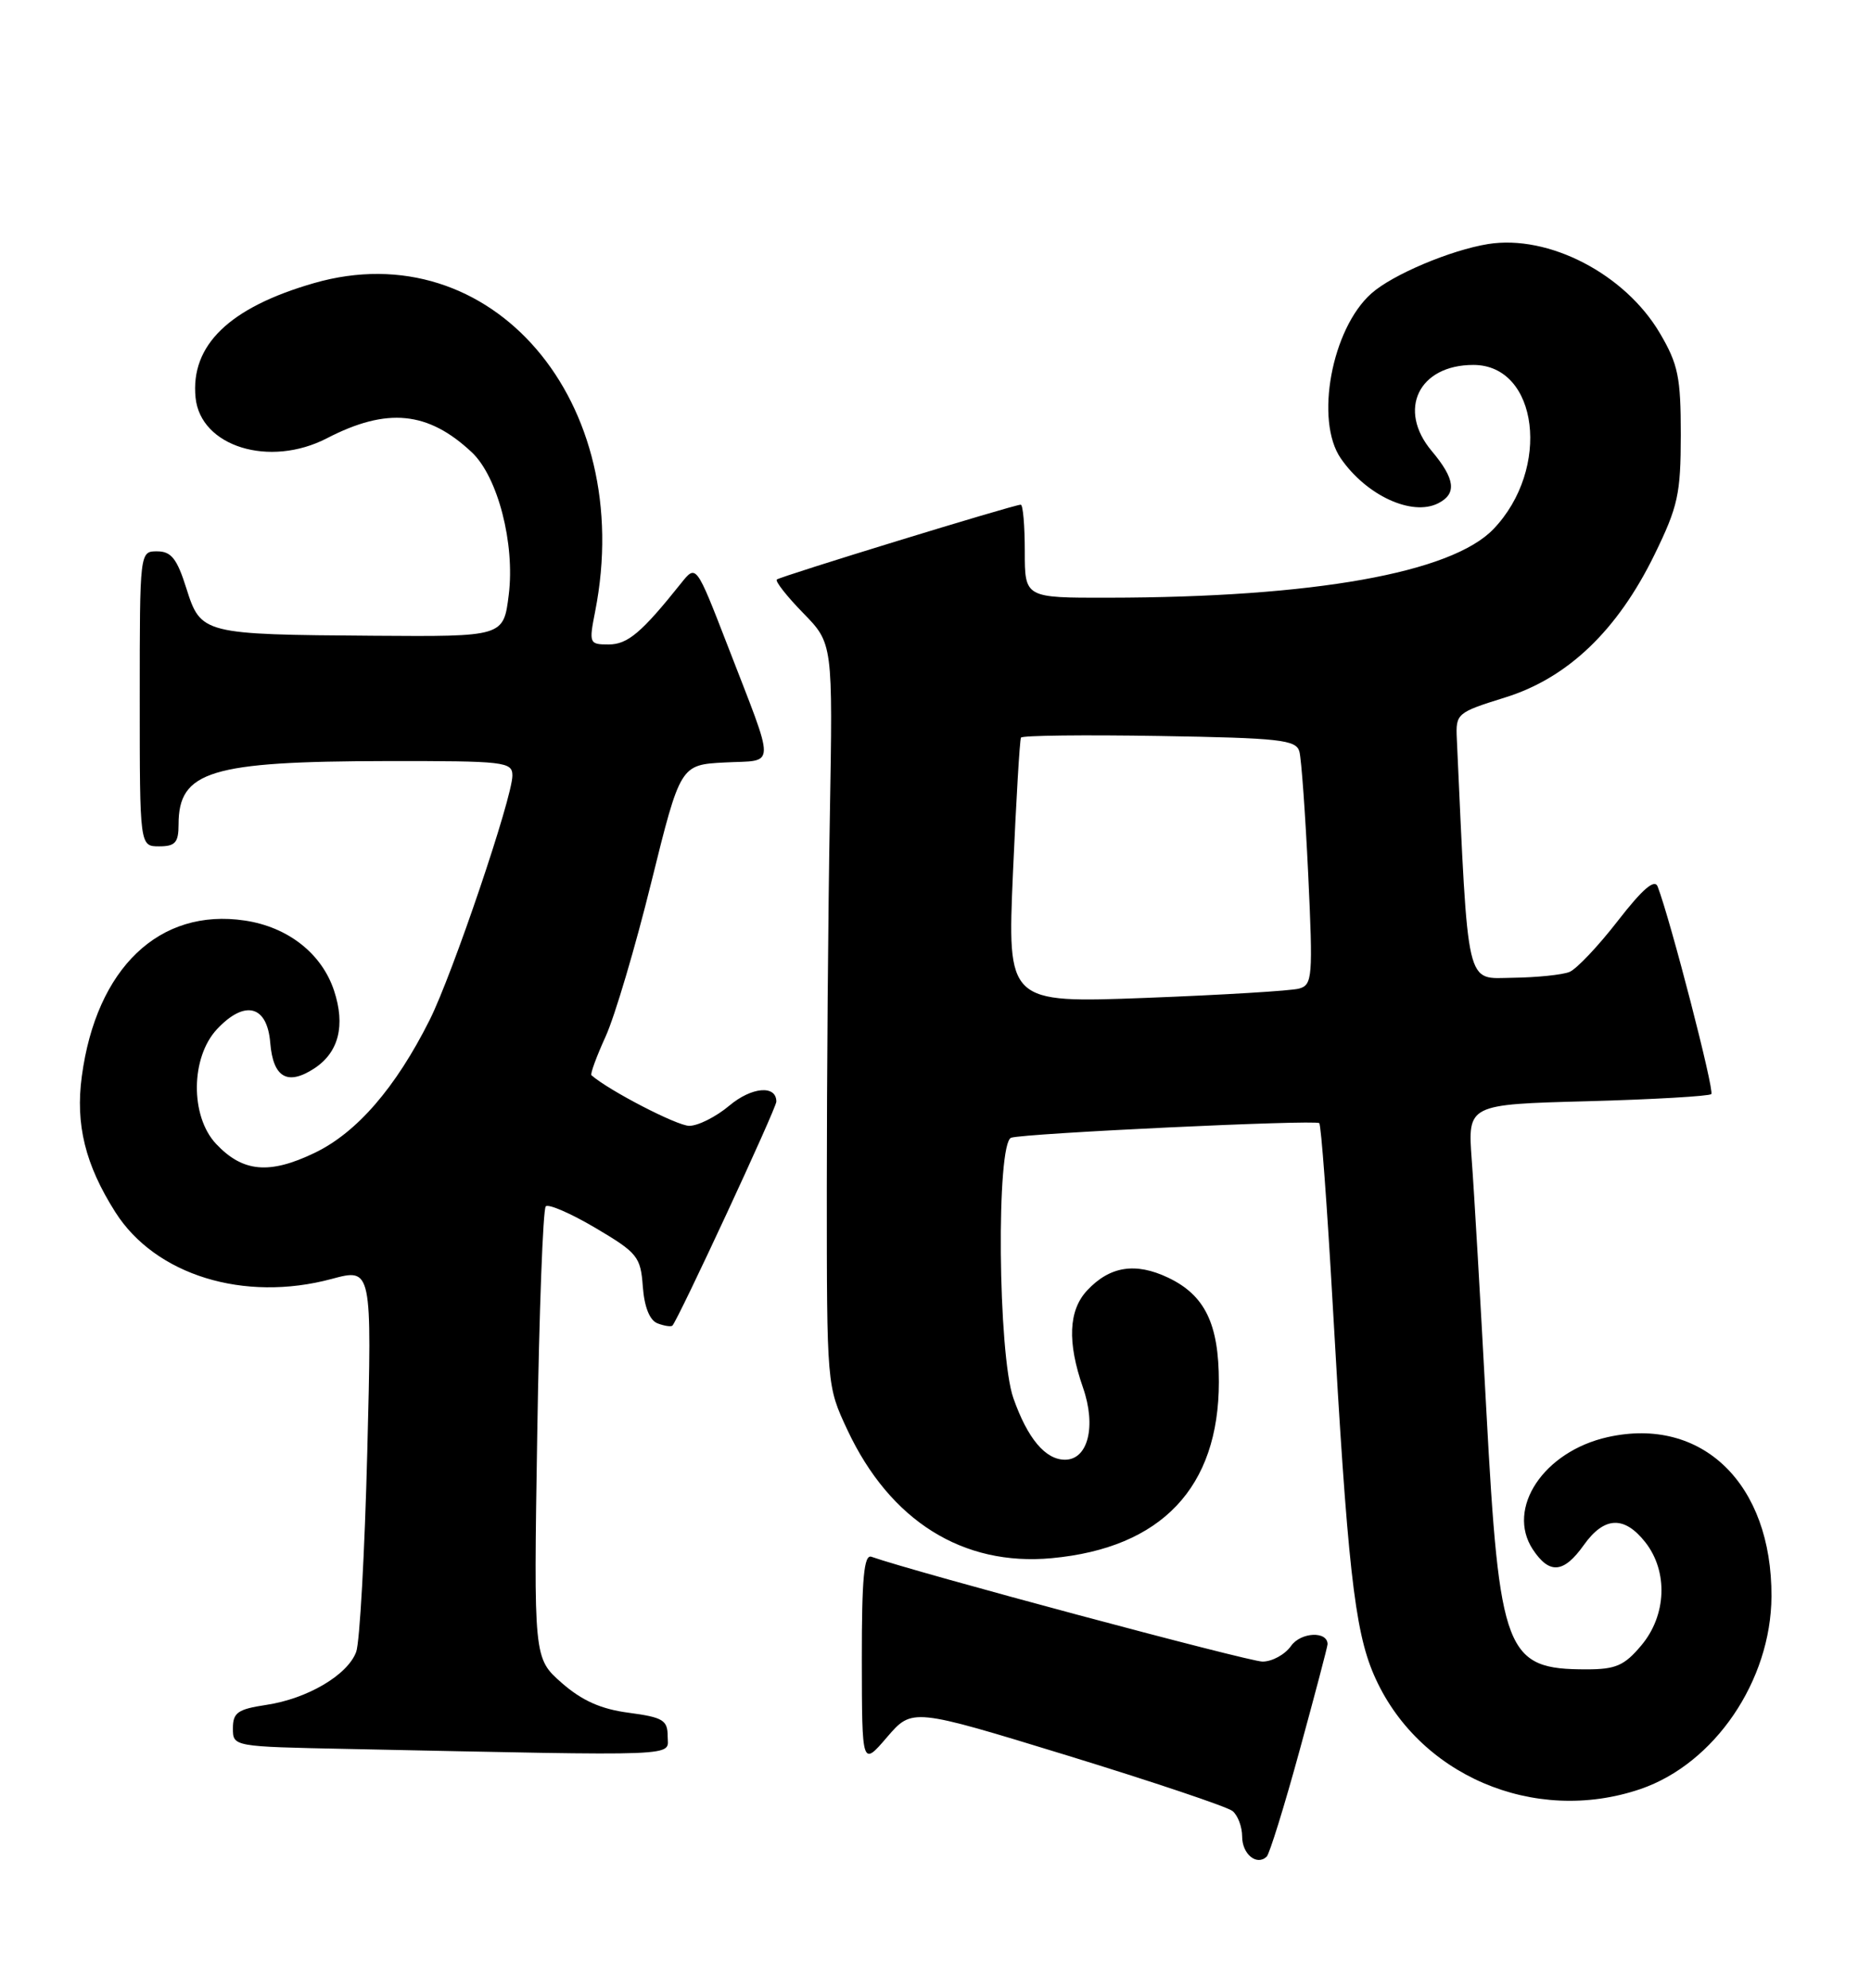 <?xml version="1.0" encoding="UTF-8" standalone="no"?>
<!DOCTYPE svg PUBLIC "-//W3C//DTD SVG 1.1//EN" "http://www.w3.org/Graphics/SVG/1.1/DTD/svg11.dtd" >
<svg xmlns="http://www.w3.org/2000/svg" xmlns:xlink="http://www.w3.org/1999/xlink" version="1.1" viewBox="0 0 241 256">
 <g >
 <path fill="currentColor"
d=" M 167.41 225.40 C 169.38 218.20 171.00 212.06 171.00 211.76 C 171.00 210.04 167.55 210.20 166.30 211.98 C 165.52 213.09 163.87 214.00 162.62 214.00 C 160.85 214.00 117.84 202.48 112.25 200.50 C 111.29 200.16 111.00 203.23 111.01 213.78 C 111.03 227.50 111.03 227.50 114.26 223.73 C 117.50 219.97 117.50 219.97 137.50 226.10 C 148.50 229.48 158.06 232.69 158.75 233.24 C 159.44 233.79 160.00 235.28 160.00 236.54 C 160.00 238.80 161.88 240.34 163.16 239.12 C 163.52 238.78 165.44 232.61 167.41 225.40 Z  M 211.29 230.42 C 220.85 227.16 228.13 216.46 228.18 205.60 C 228.24 191.11 219.25 182.37 207.08 185.09 C 198.85 186.93 193.97 194.25 197.43 199.54 C 199.57 202.79 201.41 202.64 204.00 199.00 C 206.63 195.30 209.21 195.18 211.93 198.63 C 214.89 202.40 214.67 208.05 211.41 211.92 C 209.23 214.52 208.12 215.00 204.35 215.00 C 193.92 215.00 193.14 212.99 191.45 181.61 C 190.71 167.80 189.87 153.29 189.57 149.37 C 189.05 142.24 189.05 142.24 204.48 141.83 C 212.97 141.60 220.15 141.18 220.43 140.91 C 220.86 140.47 215.18 118.52 213.52 114.18 C 213.12 113.16 211.57 114.50 208.38 118.61 C 205.87 121.85 203.07 124.81 202.16 125.18 C 201.25 125.55 197.96 125.89 194.85 125.93 C 188.72 126.01 189.15 127.85 187.65 95.16 C 187.50 91.89 187.65 91.77 193.87 89.83 C 201.93 87.33 208.34 81.20 213.11 71.44 C 216.15 65.21 216.49 63.63 216.50 56.00 C 216.50 48.57 216.16 46.92 213.81 42.92 C 209.32 35.29 199.50 30.19 191.69 31.43 C 186.85 32.21 179.37 35.37 176.65 37.79 C 171.53 42.33 169.34 54.15 172.70 59.03 C 176.00 63.82 181.88 66.53 185.25 64.82 C 187.68 63.59 187.44 61.68 184.42 58.09 C 179.95 52.77 182.74 47.00 189.78 47.00 C 198.16 47.00 199.80 60.38 192.37 68.14 C 186.96 73.78 169.23 76.95 142.75 76.98 C 132.00 77.00 132.00 77.00 132.00 71.00 C 132.00 67.70 131.77 65.00 131.48 65.00 C 130.59 65.00 100.52 74.23 100.06 74.64 C 99.83 74.86 101.35 76.80 103.45 78.95 C 107.28 82.87 107.28 82.87 106.89 105.18 C 106.67 117.46 106.50 138.97 106.50 153.00 C 106.50 178.50 106.50 178.50 109.15 184.16 C 114.64 195.87 124.02 201.75 135.48 200.68 C 149.62 199.36 157.00 191.57 157.00 177.98 C 157.00 170.50 155.20 166.80 150.46 164.55 C 146.25 162.55 142.94 163.08 140.03 166.20 C 137.63 168.77 137.46 172.87 139.50 178.72 C 141.23 183.69 140.15 188.00 137.18 188.00 C 134.65 188.00 132.36 185.27 130.53 180.07 C 128.54 174.43 128.31 147.16 130.25 146.53 C 132.00 145.96 169.40 144.19 169.93 144.65 C 170.17 144.86 170.94 155.26 171.65 167.77 C 173.55 201.57 174.47 209.90 176.95 215.66 C 182.52 228.60 197.59 235.08 211.29 230.42 Z  M 86.00 223.63 C 86.00 221.54 85.41 221.18 80.99 220.59 C 77.40 220.12 74.97 219.03 72.36 216.75 C 68.74 213.56 68.74 213.56 69.20 184.79 C 69.45 168.96 69.94 155.72 70.30 155.37 C 70.65 155.02 73.53 156.28 76.72 158.16 C 82.12 161.36 82.52 161.85 82.80 165.71 C 83.00 168.34 83.68 170.05 84.70 170.44 C 85.57 170.77 86.43 170.90 86.61 170.73 C 87.35 169.98 100.00 142.74 100.00 141.88 C 100.00 139.71 96.82 139.98 93.94 142.40 C 92.24 143.83 89.92 145.00 88.78 145.00 C 87.21 145.00 78.39 140.43 76.18 138.48 C 76.01 138.32 76.83 136.08 78.01 133.49 C 79.19 130.90 81.84 121.96 83.89 113.64 C 87.64 98.50 87.64 98.50 93.37 98.20 C 100.03 97.85 99.99 99.38 93.70 83.09 C 89.67 72.69 89.67 72.69 87.75 75.09 C 82.65 81.48 80.85 83.00 78.40 83.00 C 75.90 83.00 75.85 82.87 76.66 78.75 C 81.99 51.70 63.28 29.87 40.42 36.47 C 29.53 39.61 24.52 44.47 25.19 51.21 C 25.82 57.52 34.72 60.27 42.12 56.44 C 49.85 52.44 55.13 52.96 60.77 58.25 C 64.12 61.40 66.35 70.02 65.53 76.61 C 64.86 82.00 64.86 82.00 48.18 81.88 C 26.08 81.72 25.87 81.67 24.00 75.76 C 22.80 71.95 22.05 71.01 20.25 71.01 C 18.00 71.00 18.00 71.00 18.00 90.00 C 18.00 109.00 18.00 109.00 20.50 109.00 C 22.57 109.00 23.00 108.52 23.00 106.19 C 23.00 99.31 27.09 98.06 49.75 98.02 C 65.03 98.00 66.00 98.11 66.00 99.89 C 66.00 102.72 58.29 125.49 55.34 131.37 C 50.96 140.10 45.96 145.88 40.51 148.49 C 34.68 151.29 31.26 150.97 27.83 147.32 C 24.48 143.75 24.55 136.18 27.96 132.54 C 31.54 128.73 34.42 129.47 34.81 134.31 C 35.18 138.79 37.03 139.86 40.49 137.60 C 43.63 135.54 44.51 132.08 43.03 127.59 C 41.45 122.81 37.10 119.39 31.54 118.56 C 20.54 116.91 12.41 124.67 10.54 138.61 C 9.70 144.82 10.98 150.01 14.86 156.12 C 20.00 164.22 31.43 167.75 42.71 164.72 C 47.91 163.32 47.91 163.32 47.31 186.91 C 46.98 199.88 46.34 211.51 45.88 212.75 C 44.78 215.73 39.59 218.79 34.28 219.58 C 30.63 220.13 30.00 220.57 30.00 222.59 C 30.00 224.95 30.00 224.95 44.75 225.25 C 88.72 226.16 86.00 226.27 86.00 223.63 Z  M 130.48 112.35 C 130.89 103.08 131.35 95.28 131.51 95.00 C 131.67 94.72 139.70 94.63 149.35 94.79 C 164.88 95.05 166.95 95.28 167.37 96.79 C 167.63 97.73 168.14 104.87 168.51 112.65 C 169.13 125.86 169.05 126.84 167.34 127.32 C 166.33 127.61 157.46 128.14 147.62 128.52 C 129.75 129.19 129.75 129.19 130.48 112.35 Z "/>
</g>
</svg>